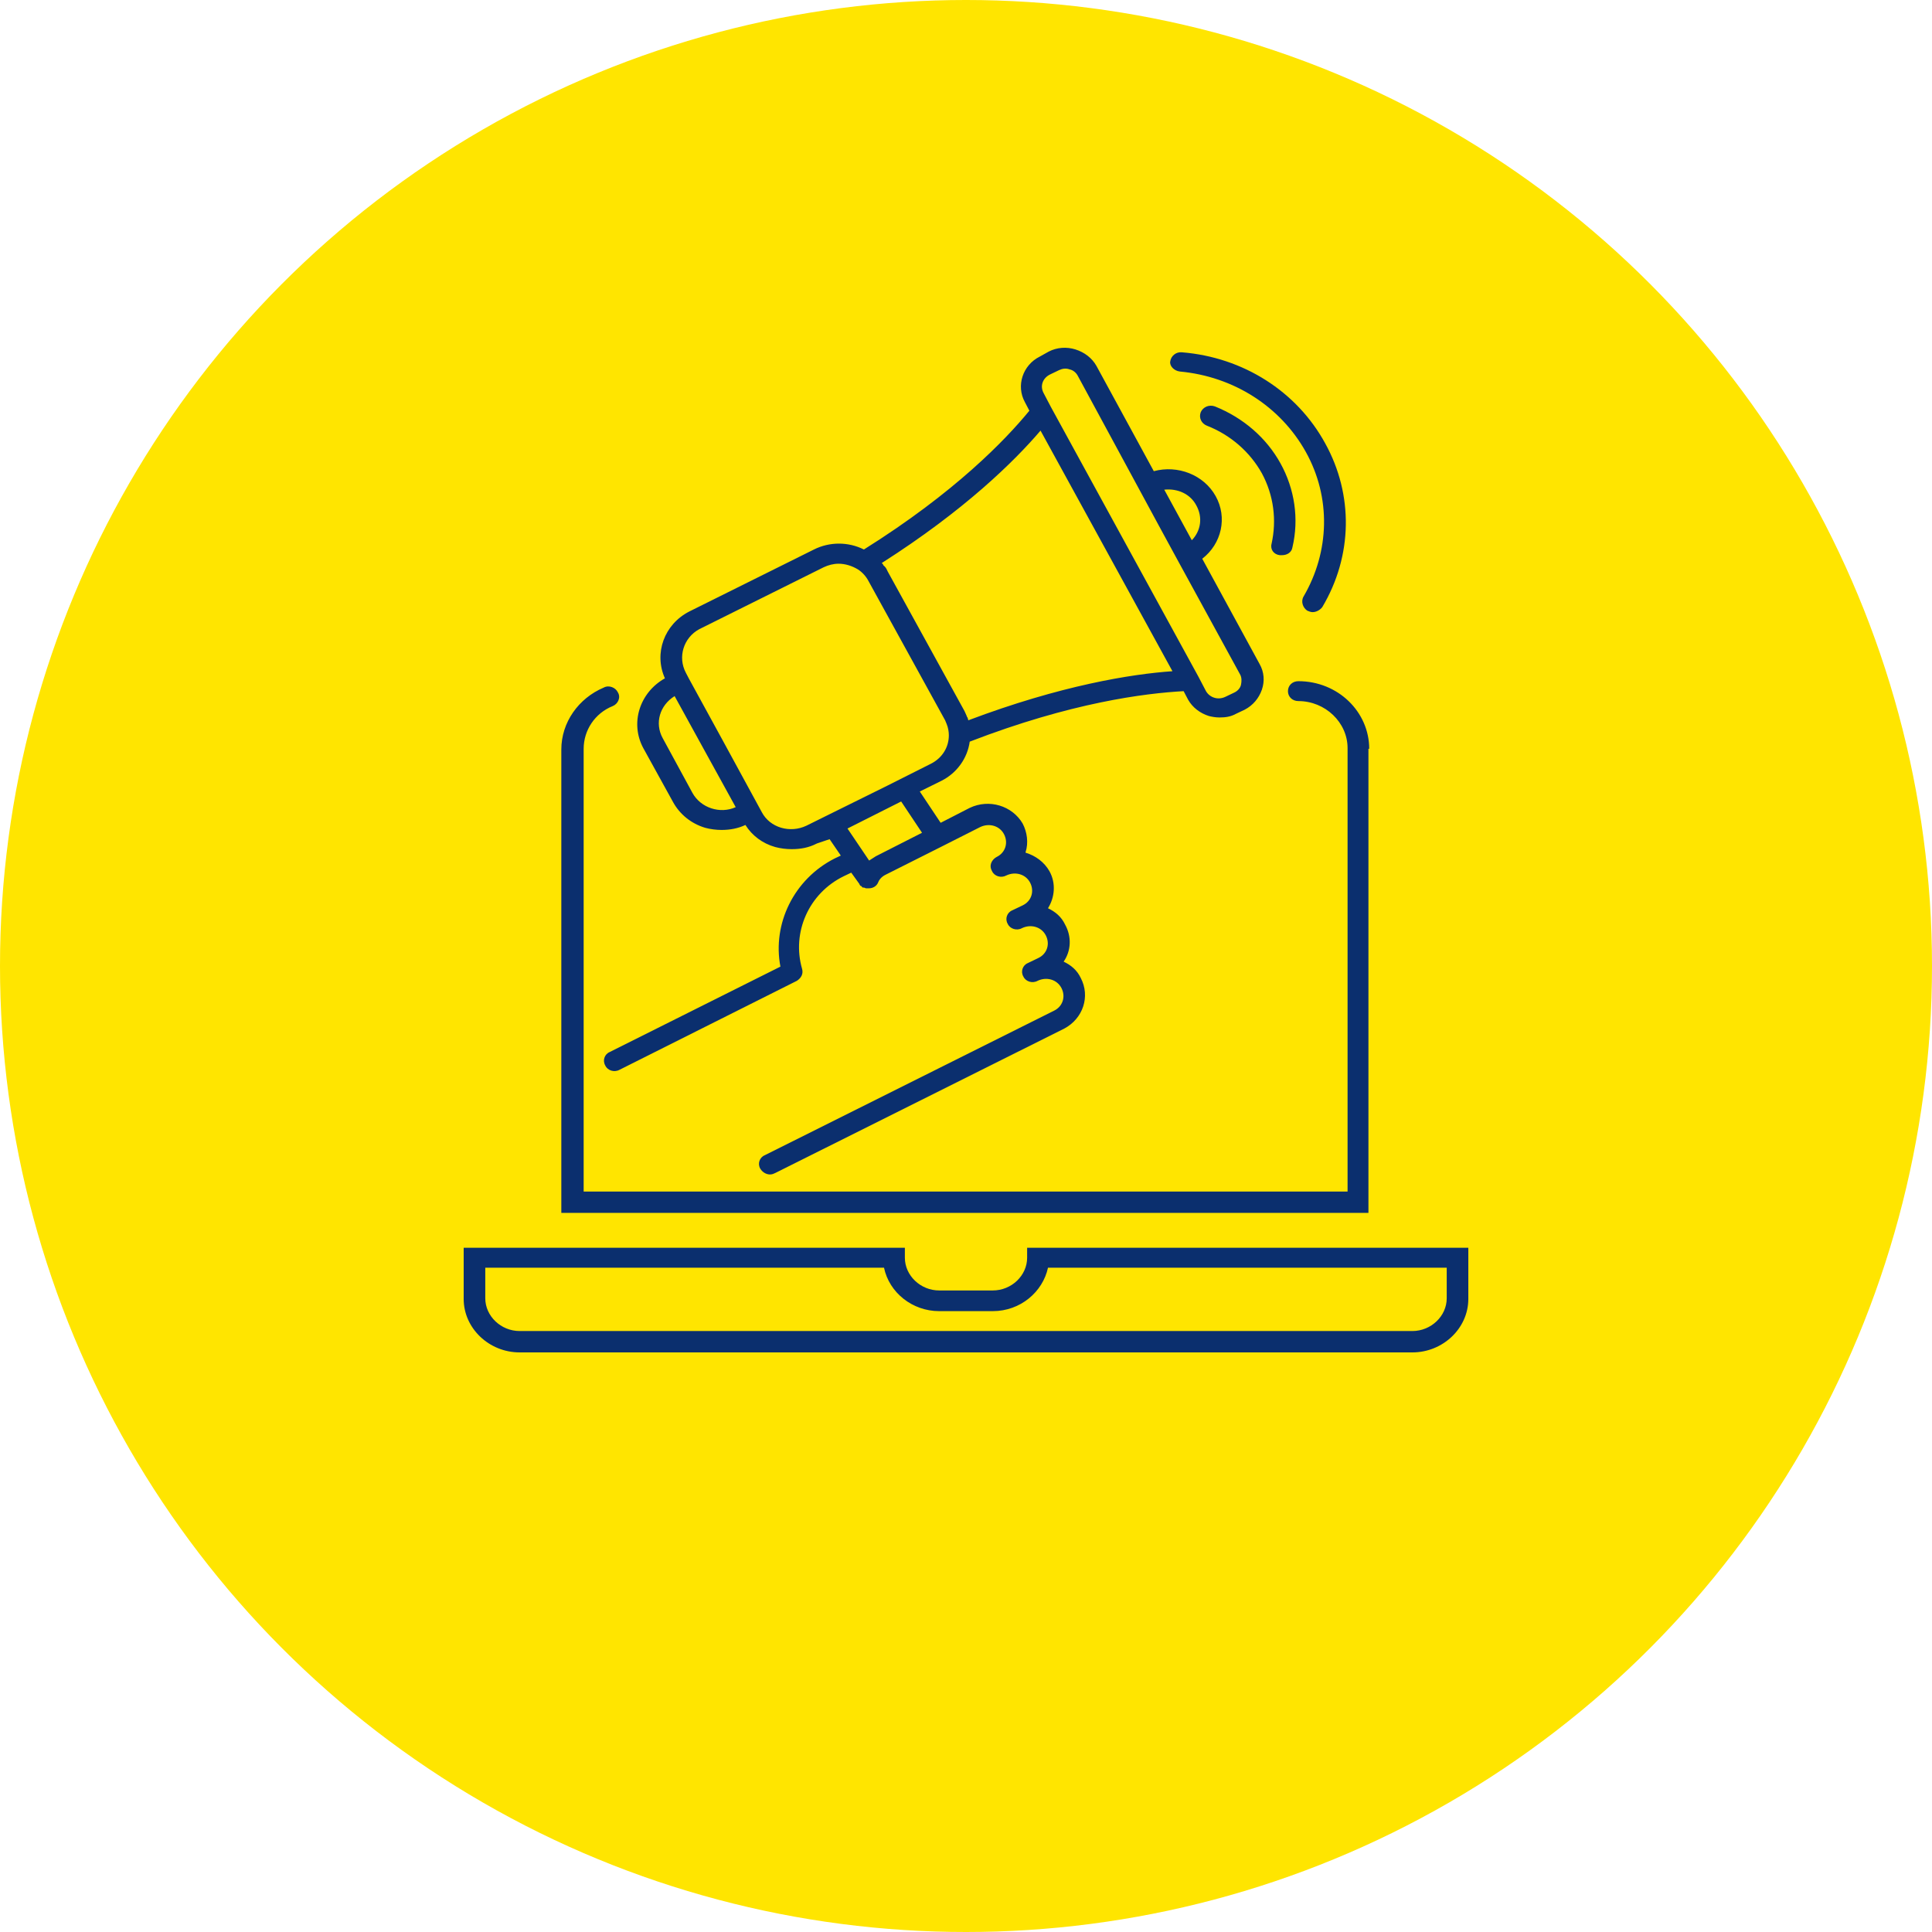 <svg width="50" height="50" viewBox="0 0 50 50" fill="none" xmlns="http://www.w3.org/2000/svg">
<circle cx="25" cy="25" r="25" fill="#FFE500"/>
<path d="M32.908 14.073C33.043 13.465 32.966 12.821 32.657 12.249C32.349 11.697 31.847 11.255 31.23 11.015C31.095 10.96 31.018 10.813 31.076 10.665C31.134 10.536 31.288 10.463 31.442 10.518C32.175 10.813 32.773 11.329 33.139 11.992C33.506 12.655 33.622 13.428 33.448 14.165C33.429 14.294 33.313 14.368 33.178 14.368C33.159 14.368 33.139 14.368 33.12 14.368C32.966 14.35 32.869 14.221 32.908 14.073ZM30.536 9.615C31.924 9.744 33.139 10.518 33.795 11.697C34.451 12.876 34.413 14.276 33.737 15.436C33.66 15.565 33.718 15.731 33.834 15.805C33.872 15.823 33.93 15.842 33.969 15.842C34.065 15.842 34.162 15.787 34.22 15.713C35.01 14.386 35.03 12.802 34.297 11.476C33.564 10.131 32.175 9.247 30.593 9.118C30.439 9.099 30.304 9.21 30.285 9.357C30.266 9.468 30.381 9.597 30.536 9.615ZM16.648 19.36C16.301 18.715 16.552 17.923 17.208 17.555C16.918 16.91 17.188 16.155 17.844 15.823L21.065 14.221C21.47 14.018 21.953 14.018 22.358 14.221C24.711 12.747 26.022 11.384 26.64 10.629L26.524 10.407C26.292 9.984 26.466 9.449 26.91 9.228L27.141 9.099C27.353 8.989 27.604 8.971 27.835 9.044C28.067 9.118 28.26 9.265 28.375 9.468L29.86 12.194C30.478 12.028 31.153 12.286 31.461 12.839C31.77 13.392 31.616 14.073 31.114 14.46L32.599 17.186C32.715 17.389 32.734 17.629 32.657 17.85C32.58 18.071 32.426 18.255 32.214 18.366L31.982 18.476C31.847 18.55 31.712 18.568 31.558 18.568C31.461 18.568 31.365 18.55 31.288 18.531C31.056 18.458 30.863 18.31 30.748 18.108L30.632 17.887C29.629 17.942 27.72 18.181 25.096 19.194C25.039 19.618 24.768 20.005 24.363 20.208L23.804 20.484L24.344 21.294L25.096 20.908C25.598 20.668 26.196 20.852 26.466 21.313C26.582 21.534 26.62 21.81 26.543 22.05V22.068C26.794 22.142 27.025 22.308 27.16 22.547C27.334 22.86 27.295 23.229 27.122 23.505C27.314 23.597 27.469 23.726 27.565 23.929C27.739 24.242 27.72 24.61 27.527 24.887C27.72 24.979 27.874 25.108 27.97 25.31C28.221 25.789 28.028 26.36 27.546 26.618L20.062 30.358C20.024 30.376 19.985 30.395 19.927 30.395C19.831 30.395 19.734 30.339 19.677 30.247C19.599 30.118 19.657 29.953 19.792 29.897L27.276 26.158C27.507 26.047 27.585 25.789 27.469 25.568C27.353 25.347 27.083 25.273 26.852 25.384C26.717 25.458 26.543 25.402 26.485 25.273C26.408 25.145 26.466 24.979 26.601 24.924L26.871 24.794C27.102 24.684 27.18 24.426 27.064 24.205C26.948 23.984 26.678 23.91 26.447 24.021C26.312 24.095 26.138 24.039 26.08 23.91C26.003 23.781 26.061 23.616 26.196 23.56L26.466 23.431C26.697 23.321 26.774 23.063 26.659 22.842C26.543 22.621 26.273 22.547 26.041 22.658C25.907 22.731 25.733 22.676 25.675 22.547C25.656 22.51 25.637 22.473 25.637 22.418C25.637 22.326 25.694 22.234 25.791 22.179C26.022 22.068 26.099 21.81 25.984 21.589C25.868 21.368 25.598 21.294 25.366 21.405L24.383 21.902L22.917 22.639C22.801 22.695 22.743 22.787 22.724 22.842C22.686 22.934 22.589 22.989 22.493 22.989H22.473C22.454 22.989 22.454 22.989 22.435 22.989H22.415C22.396 22.989 22.377 22.971 22.358 22.971C22.358 22.971 22.358 22.971 22.338 22.971C22.319 22.971 22.3 22.952 22.3 22.934C22.3 22.934 22.3 22.934 22.28 22.934C22.261 22.916 22.242 22.897 22.242 22.879L22.03 22.584L21.837 22.676C20.93 23.118 20.487 24.131 20.757 25.071C20.795 25.2 20.737 25.31 20.622 25.384L16.031 27.687C15.896 27.76 15.723 27.705 15.665 27.576C15.588 27.447 15.645 27.281 15.78 27.226L20.197 25.016C19.985 23.91 20.544 22.75 21.605 22.215L21.76 22.142L21.47 21.718L21.142 21.829C20.93 21.939 20.718 21.976 20.487 21.976C20.352 21.976 20.197 21.958 20.062 21.921C19.734 21.829 19.464 21.626 19.291 21.35C19.098 21.442 18.886 21.479 18.674 21.479C18.539 21.479 18.384 21.46 18.249 21.423C17.883 21.313 17.593 21.073 17.42 20.76L16.648 19.36ZM23.862 21.552L23.322 20.742L21.933 21.442L22.493 22.271C22.55 22.234 22.608 22.197 22.666 22.16L23.862 21.552ZM30.131 12.673L30.844 13.981C31.076 13.742 31.134 13.392 30.96 13.079C30.806 12.784 30.478 12.636 30.131 12.673ZM27.006 10.168L27.199 10.536L31.018 17.518L31.211 17.887C31.307 18.052 31.519 18.126 31.712 18.034L31.944 17.923C32.021 17.887 32.098 17.813 32.117 17.721C32.136 17.629 32.136 17.537 32.098 17.463L30.497 14.534L29.996 13.613L27.893 9.726C27.855 9.652 27.777 9.578 27.681 9.56C27.585 9.523 27.488 9.542 27.411 9.578L27.18 9.689C26.987 9.781 26.91 9.984 27.006 10.168ZM22.82 14.571C22.84 14.589 22.859 14.607 22.859 14.626C22.878 14.644 22.878 14.644 22.898 14.663C22.936 14.7 22.956 14.755 22.975 14.792L24.961 18.402C24.981 18.439 25 18.494 25.019 18.531C25.019 18.55 25.039 18.568 25.039 18.568C25.039 18.587 25.058 18.605 25.058 18.642C27.45 17.739 29.282 17.444 30.343 17.371L26.929 11.144C26.254 11.936 24.961 13.207 22.82 14.571ZM17.748 17.407L17.825 17.555L18.732 19.213L19.715 21.018C19.927 21.423 20.448 21.571 20.872 21.368L21.393 21.11L22.956 20.337L24.093 19.765C24.383 19.618 24.556 19.342 24.556 19.029C24.556 18.936 24.537 18.826 24.498 18.734C24.479 18.697 24.479 18.679 24.46 18.642L22.473 15.031C22.415 14.921 22.319 14.81 22.203 14.736C22.049 14.644 21.875 14.589 21.702 14.589C21.567 14.589 21.432 14.626 21.316 14.681L18.095 16.284C17.69 16.505 17.536 17.002 17.748 17.407ZM17.15 19.102L17.921 20.521C18.134 20.908 18.635 21.073 19.04 20.889L18.249 19.452L17.459 18.015C17.073 18.255 16.938 18.715 17.15 19.102ZM35.435 19.379C35.435 18.421 34.625 17.629 33.602 17.629C33.448 17.629 33.332 17.739 33.332 17.887C33.332 18.034 33.448 18.144 33.602 18.144C34.297 18.144 34.875 18.697 34.875 19.36V30.837H15.105V19.379C15.105 18.9 15.395 18.458 15.858 18.273C15.993 18.218 16.07 18.052 15.993 17.923C15.935 17.794 15.761 17.721 15.626 17.794C14.97 18.071 14.527 18.697 14.527 19.397V31.389H35.415V19.379H35.435ZM38 32.292V33.618C38 34.374 37.344 35 36.553 35H13.447C12.656 35 12 34.374 12 33.618V32.292H23.418V32.55C23.418 33.011 23.823 33.397 24.306 33.397H25.694C26.177 33.397 26.582 33.011 26.582 32.55V32.292H38ZM37.441 32.808H27.122C26.987 33.434 26.408 33.932 25.694 33.932H24.306C23.611 33.932 23.013 33.453 22.878 32.808H12.559V33.6C12.559 34.06 12.964 34.447 13.447 34.447H36.553C37.036 34.447 37.441 34.06 37.441 33.6V32.808Z" fill="#0B2F6E"/>
</svg>
